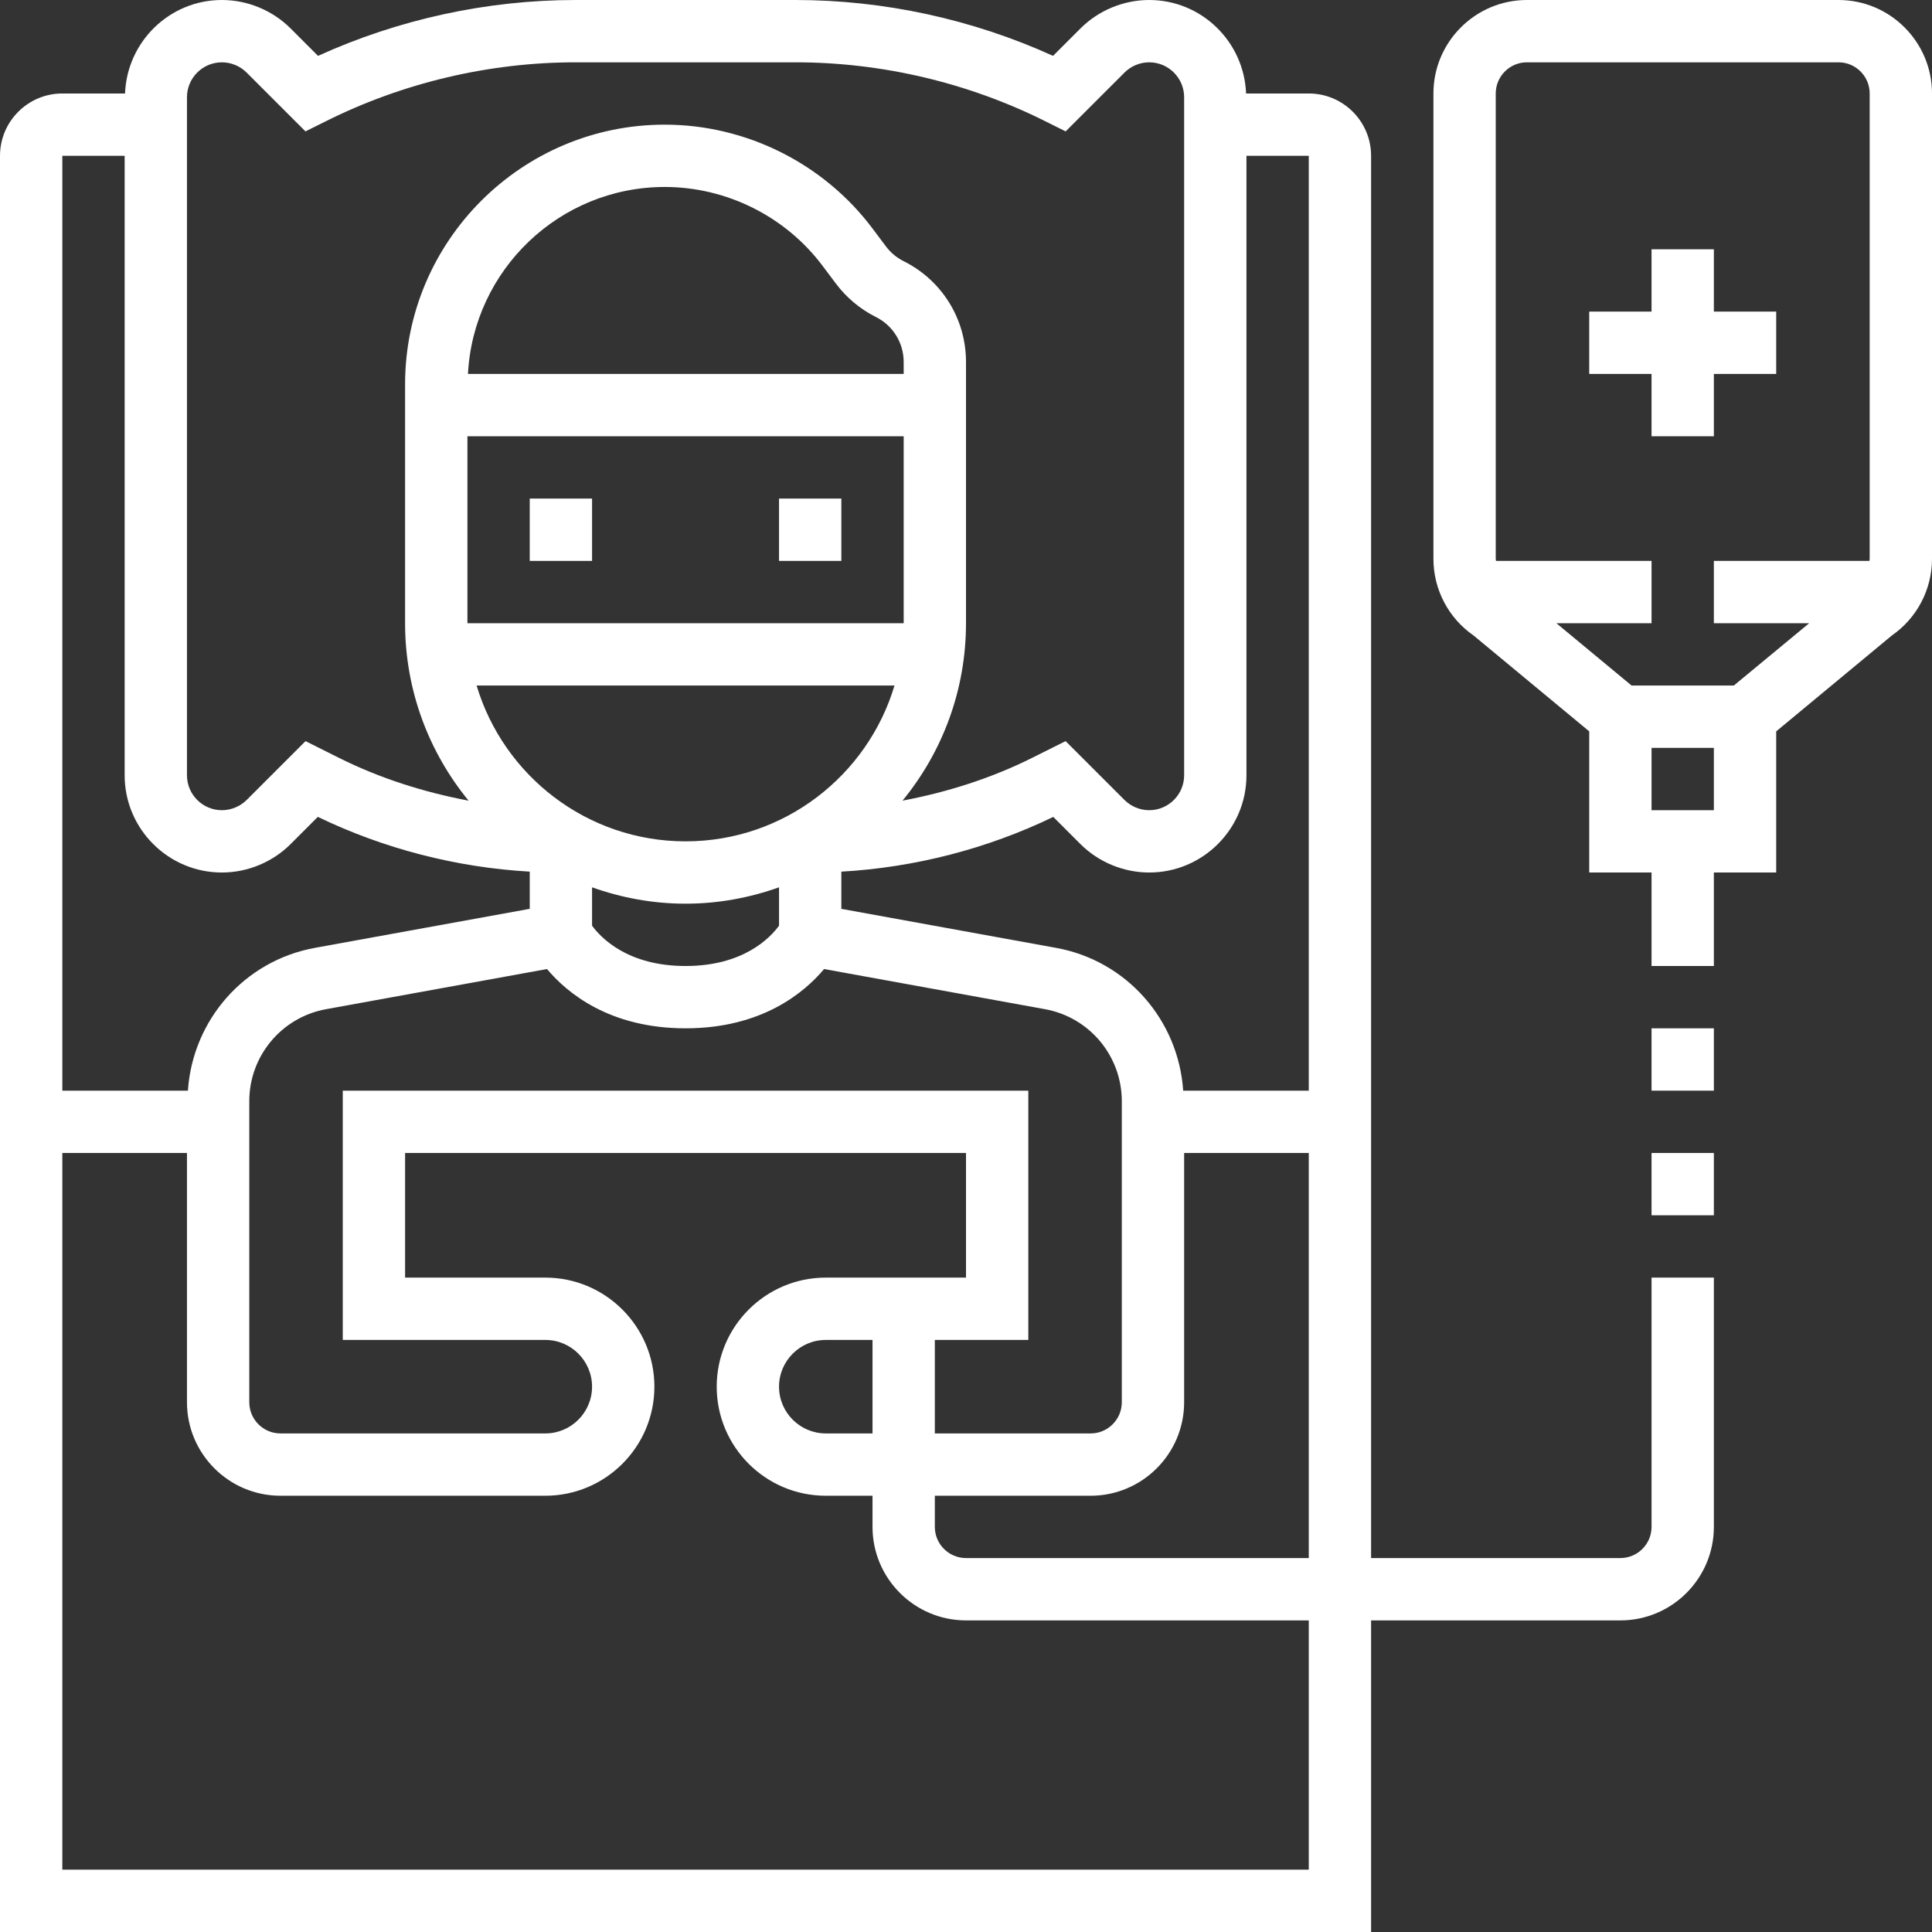 <?xml version="1.0" encoding="UTF-8"?>
<svg width="98px" height="98px" viewBox="0 0 98 98" version="1.1" xmlns="http://www.w3.org/2000/svg" xmlns:xlink="http://www.w3.org/1999/xlink">
    <rect x="0" y="0" width="98" height="98" fill="#333333" stroke="none"/>
    <!-- Generator: Sketch 57.1 (83088) - https://sketch.com -->
    <title>patient</title>
    <desc>Created with Sketch.</desc>
    <g id="Page-1" stroke="none" stroke-width="1" fill="none" fill-rule="evenodd">
        <g id="1.-Euromedik---Home-v4" transform="translate(-1502, -3850)" fill="#FFFFFF" fill-rule="nonzero">
            <g id="Group-28" transform="translate(0, 3680)">
                <g id="Group-27">
                    <g id="Group-26" transform="translate(200, 163)">
                        <g id="Group-2" transform="translate(1302, 7)">
                            <g id="patient">
                                <polygon id="Path" points="39.516 25.29 42.677 25.29 42.677 28.452 39.516 28.452"></polygon>
                                <polygon id="Path" points="26.871 25.29 30.032 25.29 30.032 28.452 26.871 28.452"></polygon>
                                <polygon id="Path" points="83.774 52.161 86.935 52.161 86.935 55.323 83.774 55.323"></polygon>
                                <polygon id="Path" points="83.774 58.484 86.935 58.484 86.935 61.645 83.774 61.645"></polygon>
                                <path d="M83.774,77.452 C83.774,78.322 83.066,79.032 82.194,79.032 L69.548,79.032 L69.548,7.903 C69.548,6.16 68.131,4.742 66.387,4.742 L63.207,4.742 C63.104,2.112 60.947,0 58.292,0 C56.994,0 55.722,0.526 54.804,1.445 L53.415,2.834 C49.329,0.977 44.837,0 40.35,0 L29.196,0 C24.71,0 20.218,0.977 16.132,2.834 L14.743,1.445 C13.826,0.526 12.555,0 11.256,0 C8.602,0 6.446,2.112 6.342,4.742 L3.161,4.742 C1.418,4.742 0,6.16 0,7.903 L0,98 L69.548,98 L69.548,82.194 L82.194,82.194 C84.808,82.194 86.935,80.066 86.935,77.452 L86.935,64.806 L83.774,64.806 L83.774,77.452 Z M66.387,79.032 L49,79.032 C48.128,79.032 47.419,78.322 47.419,77.452 L47.419,75.871 L55.323,75.871 C57.937,75.871 60.065,73.743 60.065,71.129 L60.065,58.484 L66.387,58.484 L66.387,79.032 Z M47.419,67.968 L52.161,67.968 L52.161,55.323 L17.387,55.323 L17.387,67.968 L27.661,67.968 C28.969,67.968 30.032,69.031 30.032,70.339 C30.032,71.646 28.969,72.71 27.661,72.71 L14.226,72.71 C13.354,72.71 12.645,72 12.645,71.129 L12.645,55.857 C12.645,53.564 14.283,51.602 16.538,51.191 L27.747,49.154 C28.75,50.351 30.907,52.161 34.774,52.161 C38.642,52.161 40.798,50.351 41.801,49.154 L53.01,51.191 C55.265,51.602 56.903,53.565 56.903,55.857 L56.903,71.129 C56.903,72 56.195,72.71 55.323,72.71 L47.419,72.71 L47.419,67.968 Z M44.258,72.71 L41.887,72.71 C40.58,72.71 39.516,71.646 39.516,70.339 C39.516,69.031 40.58,67.968 41.887,67.968 L44.258,67.968 L44.258,72.71 Z M45.839,18.968 L23.737,18.968 C24.013,13.693 28.378,9.484 33.72,9.484 C36.854,9.484 39.85,10.98 41.727,13.488 L42.407,14.393 C42.938,15.1 43.635,15.681 44.424,16.077 C45.297,16.513 45.839,17.389 45.839,18.364 L45.839,18.968 Z M23.71,22.129 L45.839,22.129 L45.839,31.613 L23.71,31.613 L23.71,22.129 Z M45.373,34.774 C44.008,39.339 39.775,42.677 34.774,42.677 C29.773,42.677 25.54,39.339 24.176,34.774 L45.373,34.774 Z M30.032,45.009 C31.518,45.537 33.109,45.839 34.774,45.839 C36.439,45.839 38.03,45.537 39.516,45.009 L39.516,46.955 C39.08,47.552 37.729,49 34.774,49 C31.82,49 30.468,47.552 30.032,46.955 L30.032,45.009 Z M66.387,55.323 L60.017,55.323 C59.774,51.738 57.156,48.733 53.576,48.082 L42.677,46.101 L42.677,44.214 C46.395,44.003 50.075,43.055 53.427,41.438 L54.804,42.815 C55.722,43.732 56.994,44.258 58.292,44.258 C61.013,44.258 63.226,42.045 63.226,39.325 L63.226,7.903 L66.387,7.903 L66.387,55.323 Z M9.484,4.933 C9.484,3.956 10.279,3.161 11.256,3.161 C11.722,3.161 12.179,3.351 12.509,3.68 L15.495,6.665 L16.515,6.157 C20.431,4.196 24.818,3.161 29.198,3.161 L40.352,3.161 C44.732,3.161 49.119,4.196 53.036,6.157 L54.055,6.665 L57.041,3.68 C57.369,3.351 57.826,3.161 58.292,3.161 C59.27,3.161 60.065,3.956 60.065,4.933 L60.065,39.325 C60.065,40.302 59.27,41.097 58.292,41.097 C57.826,41.097 57.369,40.907 57.039,40.578 L54.053,37.593 L52.368,38.435 C50.293,39.474 48.061,40.18 45.78,40.613 C47.791,38.16 49,35.026 49,31.613 L49,18.364 C49,16.184 47.788,14.224 45.839,13.249 C45.484,13.072 45.173,12.813 44.938,12.496 L44.258,11.591 C41.784,8.292 37.844,6.323 33.72,6.323 C26.457,6.323 20.548,12.231 20.548,19.494 L20.548,31.613 C20.548,35.026 21.758,38.16 23.77,40.614 C21.488,40.181 19.257,39.475 17.182,38.436 L15.497,37.594 L12.511,40.58 C12.179,40.907 11.722,41.097 11.256,41.097 C10.279,41.097 9.484,40.302 9.484,39.325 L9.484,4.933 Z M3.161,7.903 L6.323,7.903 L6.323,39.325 C6.323,42.045 8.535,44.258 11.256,44.258 C12.555,44.258 13.826,43.732 14.744,42.813 L16.121,41.436 C19.473,43.053 23.153,44.002 26.871,44.213 L26.871,46.1 L15.972,48.08 C12.392,48.733 9.775,51.738 9.531,55.323 L3.161,55.323 L3.161,7.903 Z M66.387,94.839 L3.161,94.839 L3.161,58.484 L9.484,58.484 L9.484,71.129 C9.484,73.743 11.612,75.871 14.226,75.871 L27.661,75.871 C30.712,75.871 33.194,73.39 33.194,70.339 C33.194,67.288 30.712,64.806 27.661,64.806 L20.548,64.806 L20.548,58.484 L49,58.484 L49,64.806 L41.887,64.806 C38.836,64.806 36.355,67.288 36.355,70.339 C36.355,73.39 38.836,75.871 41.887,75.871 L44.258,75.871 L44.258,77.452 C44.258,80.066 46.386,82.194 49,82.194 L66.387,82.194 L66.387,94.839 Z" id="Shape"></path>
                                <path d="M93.258,0 L77.452,0 C74.838,0 72.71,2.128 72.71,4.742 L72.71,28.341 C72.71,29.9 73.468,31.349 74.747,32.236 L80.613,37.098 L80.613,44.258 L83.774,44.258 L83.774,49 L86.935,49 L86.935,44.258 L90.097,44.258 L90.097,37.098 L95.962,32.236 C97.241,31.349 98,29.9 98,28.341 L98,4.742 C98,2.128 95.872,0 93.258,0 Z M75.871,4.742 C75.871,3.871 76.579,3.161 77.452,3.161 L93.258,3.161 C94.13,3.161 94.839,3.871 94.839,4.742 L94.839,28.341 C94.839,28.379 94.828,28.415 94.825,28.452 L86.935,28.452 L86.935,31.613 L91.769,31.613 L87.947,34.774 L82.762,34.774 L78.948,31.613 L83.774,31.613 L83.774,28.452 L75.885,28.452 C75.882,28.414 75.871,28.379 75.871,28.341 L75.871,4.742 Z M83.774,41.097 L83.774,37.935 L86.935,37.935 L86.935,41.097 L83.774,41.097 Z" id="Shape"></path>
                                <polygon id="Path" points="83.774 22.129 86.935 22.129 86.935 18.968 90.097 18.968 90.097 15.806 86.935 15.806 86.935 12.645 83.774 12.645 83.774 15.806 80.613 15.806 80.613 18.968 83.774 18.968"></polygon>
                            </g>
                        </g>
                    </g>
                </g>
            </g>
        </g>
    </g>
</svg>